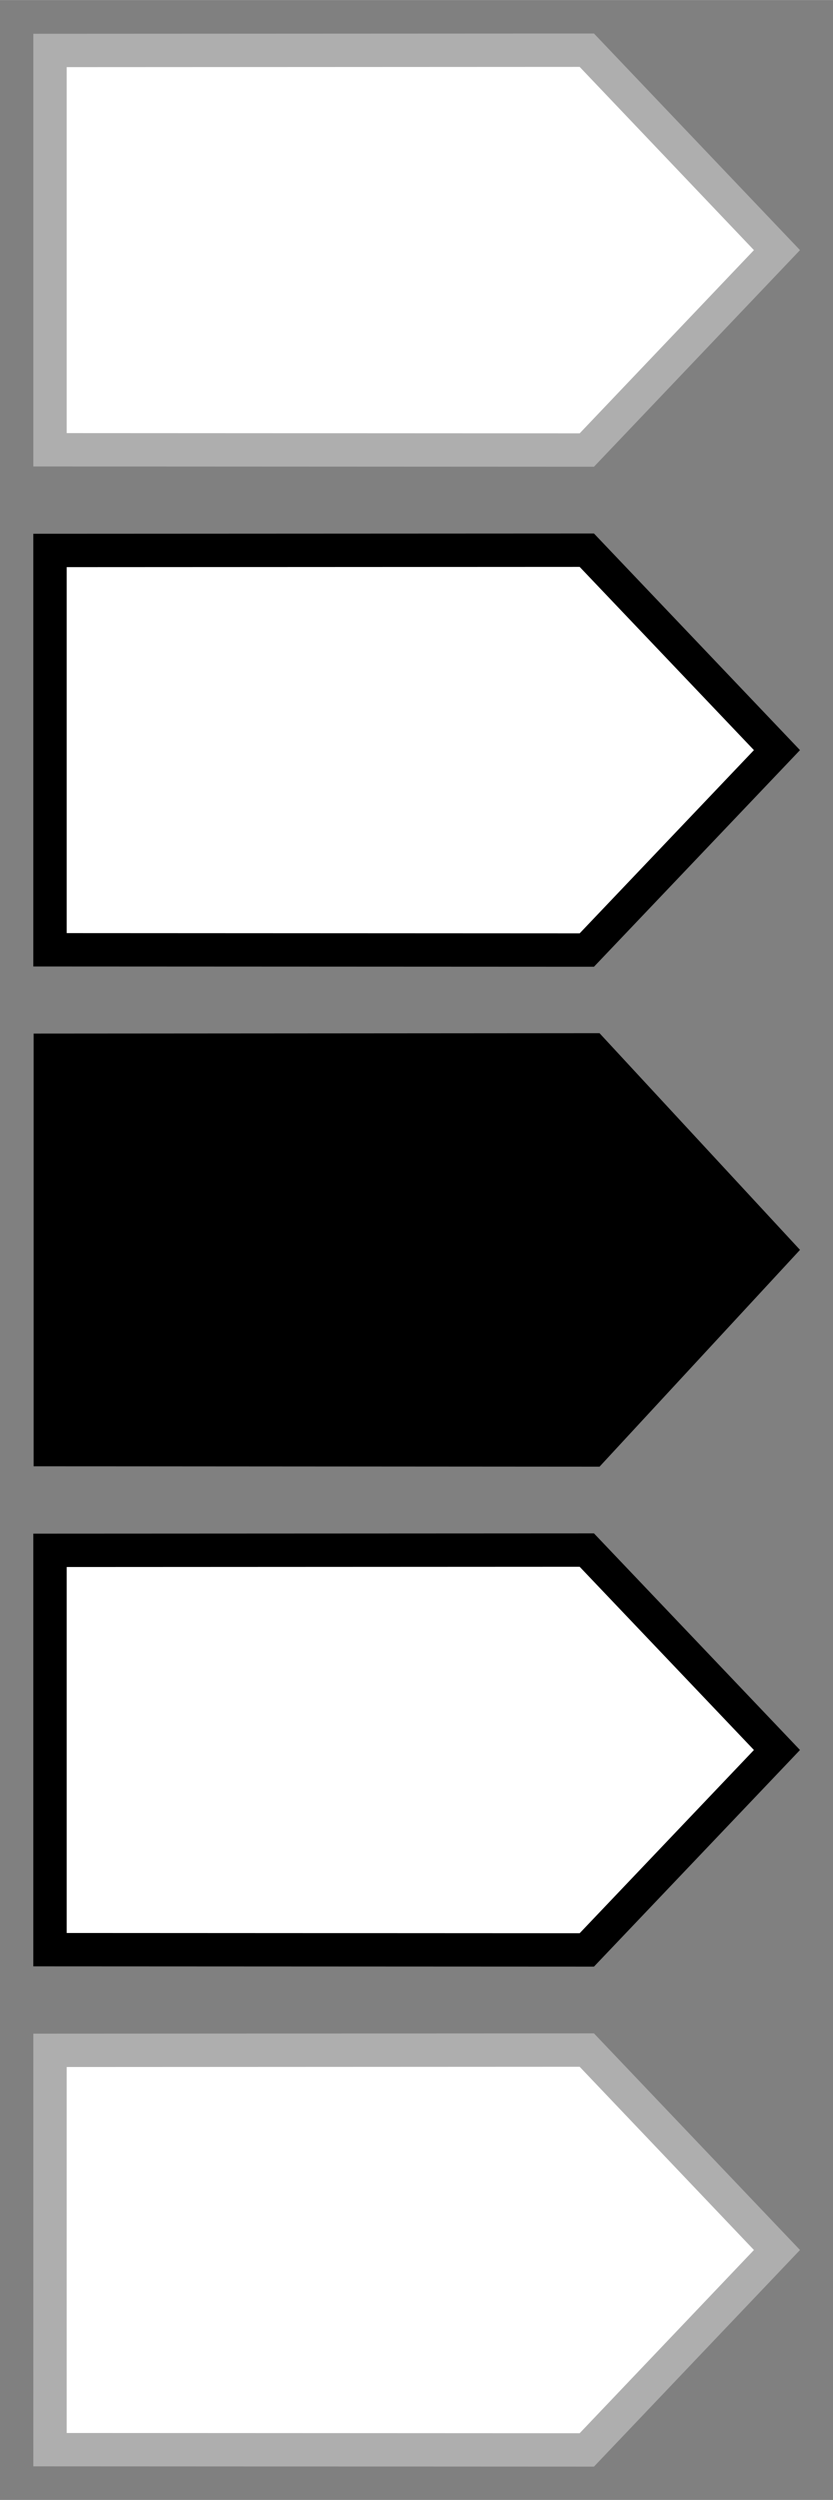 <?xml version="1.0" encoding="UTF-8"?>
<svg id="bitmap:25-32" width="25" height="75" version="1.1" viewBox="0 0 6.615 19.844" xmlns="http://www.w3.org/2000/svg" xmlns:cc="http://creativecommons.org/ns#" xmlns:dc="http://purl.org/dc/elements/1.1/" xmlns:rdf="http://www.w3.org/1999/02/22-rdf-syntax-ns#">
 <rect x="0" y="0" width="6.615" height="19.844" fill="#808080" stroke="none"/>
 <style>
  @import url(colors.css);
 </style>
 <g transform="matrix(-1 0 0 1 6.617 0)" stroke-width=".265">
  <path d="m1.957 3.572 4.263-0.002v-3.17l-4.263-0.002-1.51 1.587z" fill="#fff" stroke="#aeaeae"/>
  <path d="m1.856 11.642 4.494-0.003v-3.435l-4.494-0.003-1.592 1.72z" class="HighlightOutline" fill="currentColor"/>
  <g fill="#fff">
   <path d="m1.957 7.541 4.263-0.002v-3.17l-4.263-0.002-1.51 1.587z" class="Highlight" stroke="currentColor"/>
   <path d="m1.957 19.447 4.263-0.002v-3.17l-4.263-0.002-1.51 1.587z" stroke="#aeaeae"/>
   <path d="m1.957 15.478 4.263-0.002v-3.17l-4.263-0.002-1.51 1.587z" class="Highlight" stroke="currentColor"/>
  </g>
 </g>
</svg>
